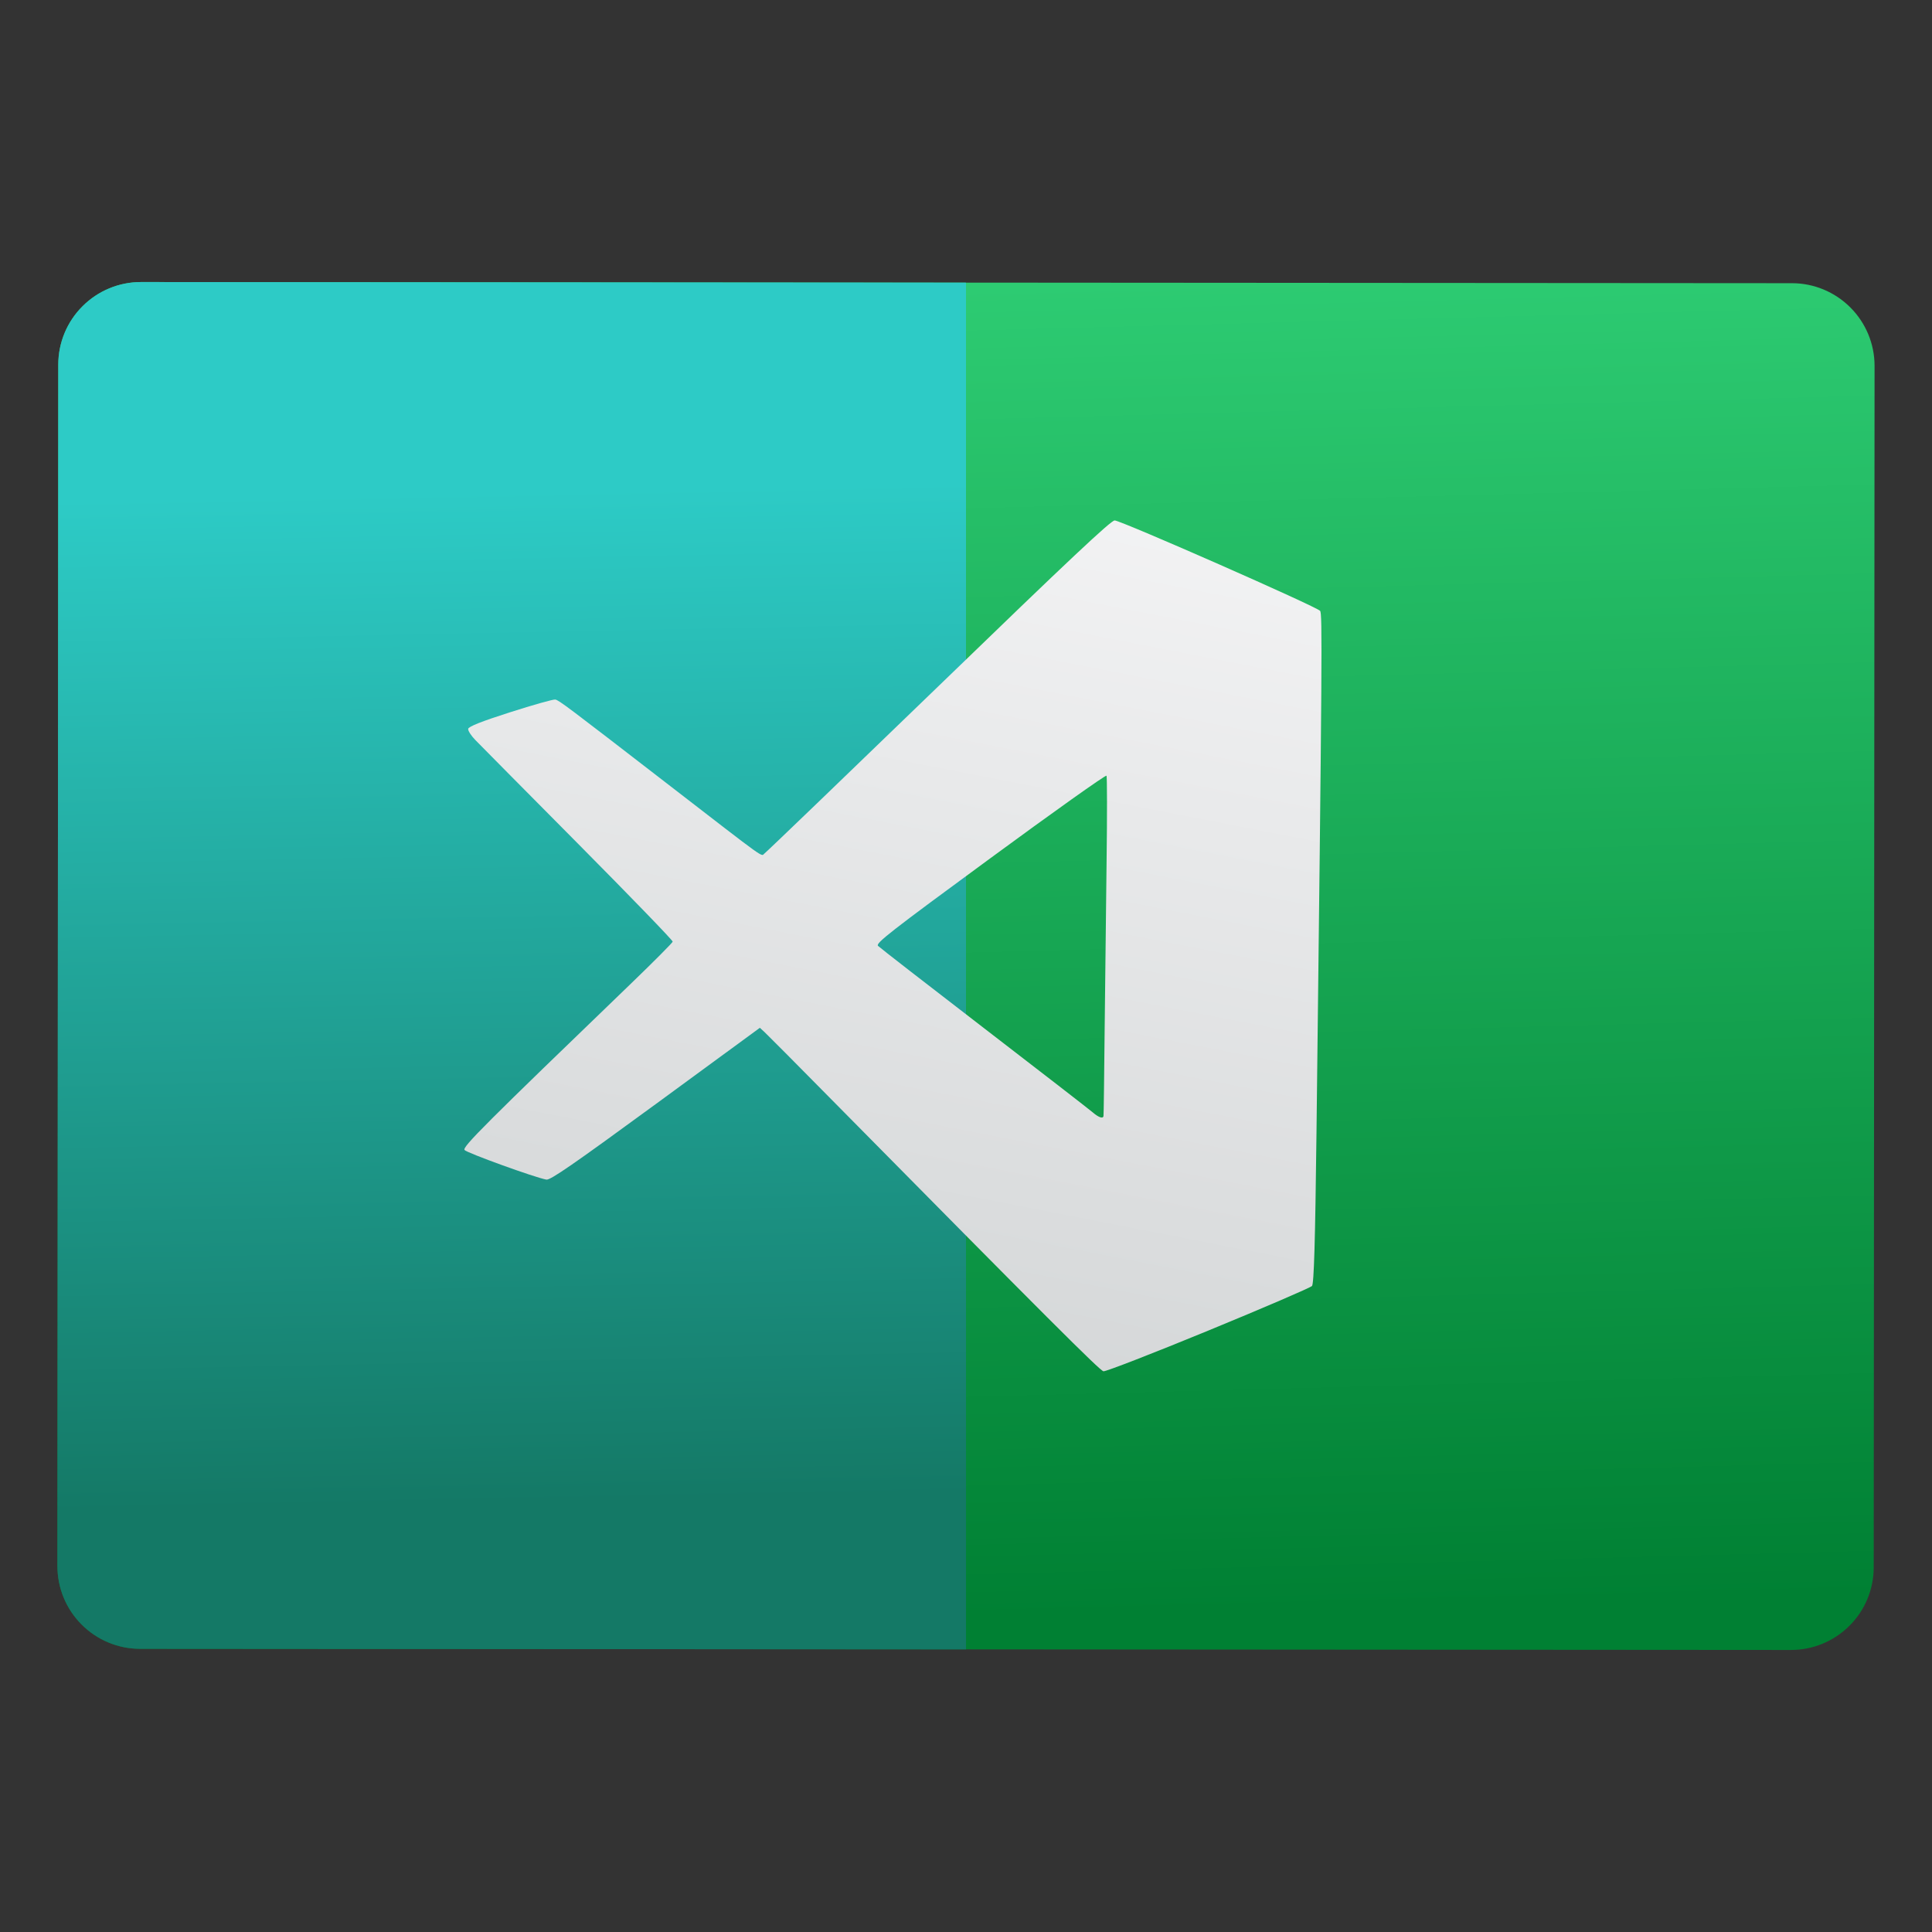 <svg style="clip-rule:evenodd;fill-rule:evenodd;stroke-linejoin:round;stroke-miterlimit:2" version="1.1" viewBox="0 0 48 48" xmlns="http://www.w3.org/2000/svg">
 <rect x="0" y="0" width="48" height="48" fill="#333333" stroke="none"/>
 <path d="m46.573 9.09c0-0.544-0.216-1.066-0.601-1.451-0.385-0.386-0.907-0.603-1.451-0.603-7.519-5e-3 -33.5-0.024-41.019-0.029-0.544 0-1.066 0.216-1.451 0.601-0.386 0.384-0.603 0.906-0.603 1.452-4e-3 6.055-0.017 23.794-0.021 29.85 0 0.544 0.216 1.066 0.601 1.451 0.385 0.386 0.907 0.603 1.451 0.603 7.519 5e-3 33.5 0.024 41.019 0.029 0.544 0 1.066-0.216 1.451-0.601 0.386-0.384 0.603-0.906 0.603-1.452 4e-3 -6.055 0.017-23.794 0.021-29.85z" style="fill:url(#_Linear1)"/>
 <path d="m24 7.022v33.956l-20.521-0.014c-0.544 0-1.066-0.217-1.451-0.603-0.385-0.385-0.601-0.907-0.601-1.451 4e-3 -6.056 0.017-23.795 0.021-29.85 0-0.546 0.217-1.068 0.603-1.452 0.385-0.385 0.907-0.601 1.451-0.601l20.498 0.015z" style="fill:url(#_Linear2)"/>
 <path d="m30.022 33.057c1.38-0.567 2.537-1.066 2.574-1.107 0.049-0.055 0.079-1.064 0.112-3.809 0.141-11.938 0.147-12.884 0.09-12.964-0.072-0.099-4.935-2.24-5.104-2.247-0.091-2e-3 -1.125 0.969-4.363 4.103-2.335 2.258-4.286 4.134-4.335 4.169-0.102 0.072 0.148 0.251-2.428-1.738-2.492-1.925-2.684-2.07-2.774-2.084-0.047-8e-3 -0.551 0.133-1.118 0.315-0.706 0.225-1.036 0.356-1.044 0.413-7e-3 0.046 0.073 0.17 0.176 0.276 0.103 0.107 1.251 1.265 2.551 2.576s2.36 2.406 2.354 2.435c-5e-3 0.027-0.469 0.495-1.035 1.04-3.63 3.498-4.194 4.06-4.137 4.136 0.053 0.071 1.765 0.69 2.034 0.736 0.099 0.017 0.677-0.384 2.715-1.875l2.589-1.897 0.123 0.114c0.068 0.063 0.787 0.786 1.597 1.608 5.447 5.517 6.726 6.795 6.816 6.812 0.056 0.01 1.229-0.445 2.607-1.012zm-2.878-5.424c-0.075-0.065-1.288-1.005-2.696-2.088s-2.593-2.003-2.634-2.045c-0.064-0.065 0.304-0.352 2.788-2.175 1.572-1.155 2.872-2.079 2.889-2.053 0.015 0.025 0.017 0.978 2e-3 2.116-0.014 1.136-0.036 3.018-0.048 4.181-0.012 1.162-0.023 2.134-0.029 2.159-0.011 0.073-0.122 0.035-0.272-0.095z" style="fill-rule:nonzero;fill:url(#_Linear3)"/>
 <defs>
  <linearGradient id="_Linear1" x2="1" gradientTransform="matrix(-.474 -33.094 33.094 -.474 811.671 28.936)" gradientUnits="userSpaceOnUse">
   <stop style="stop-color:#008033" offset="0"/>
   <stop style="stop-color:#2dcb72" offset="1"/>
  </linearGradient>
  <linearGradient id="_Linear2" x2="1" gradientTransform="matrix(-.363 -25.361 25.361 -.363 624.487 28.704)" gradientUnits="userSpaceOnUse">
   <stop style="stop-color:#147966" offset="0"/>
   <stop style="stop-color:#2dcbc6" offset="1"/>
  </linearGradient>
  <linearGradient id="_Linear3" x2="1" gradientTransform="matrix(6.123,-29.741,29.741,6.123,1000.78,241.07)" gradientUnits="userSpaceOnUse">
   <stop style="stop-color:#cdd0d1" offset="0"/>
   <stop style="stop-color:#f6f6f7" offset="1"/>
  </linearGradient>
 </defs>
</svg>
